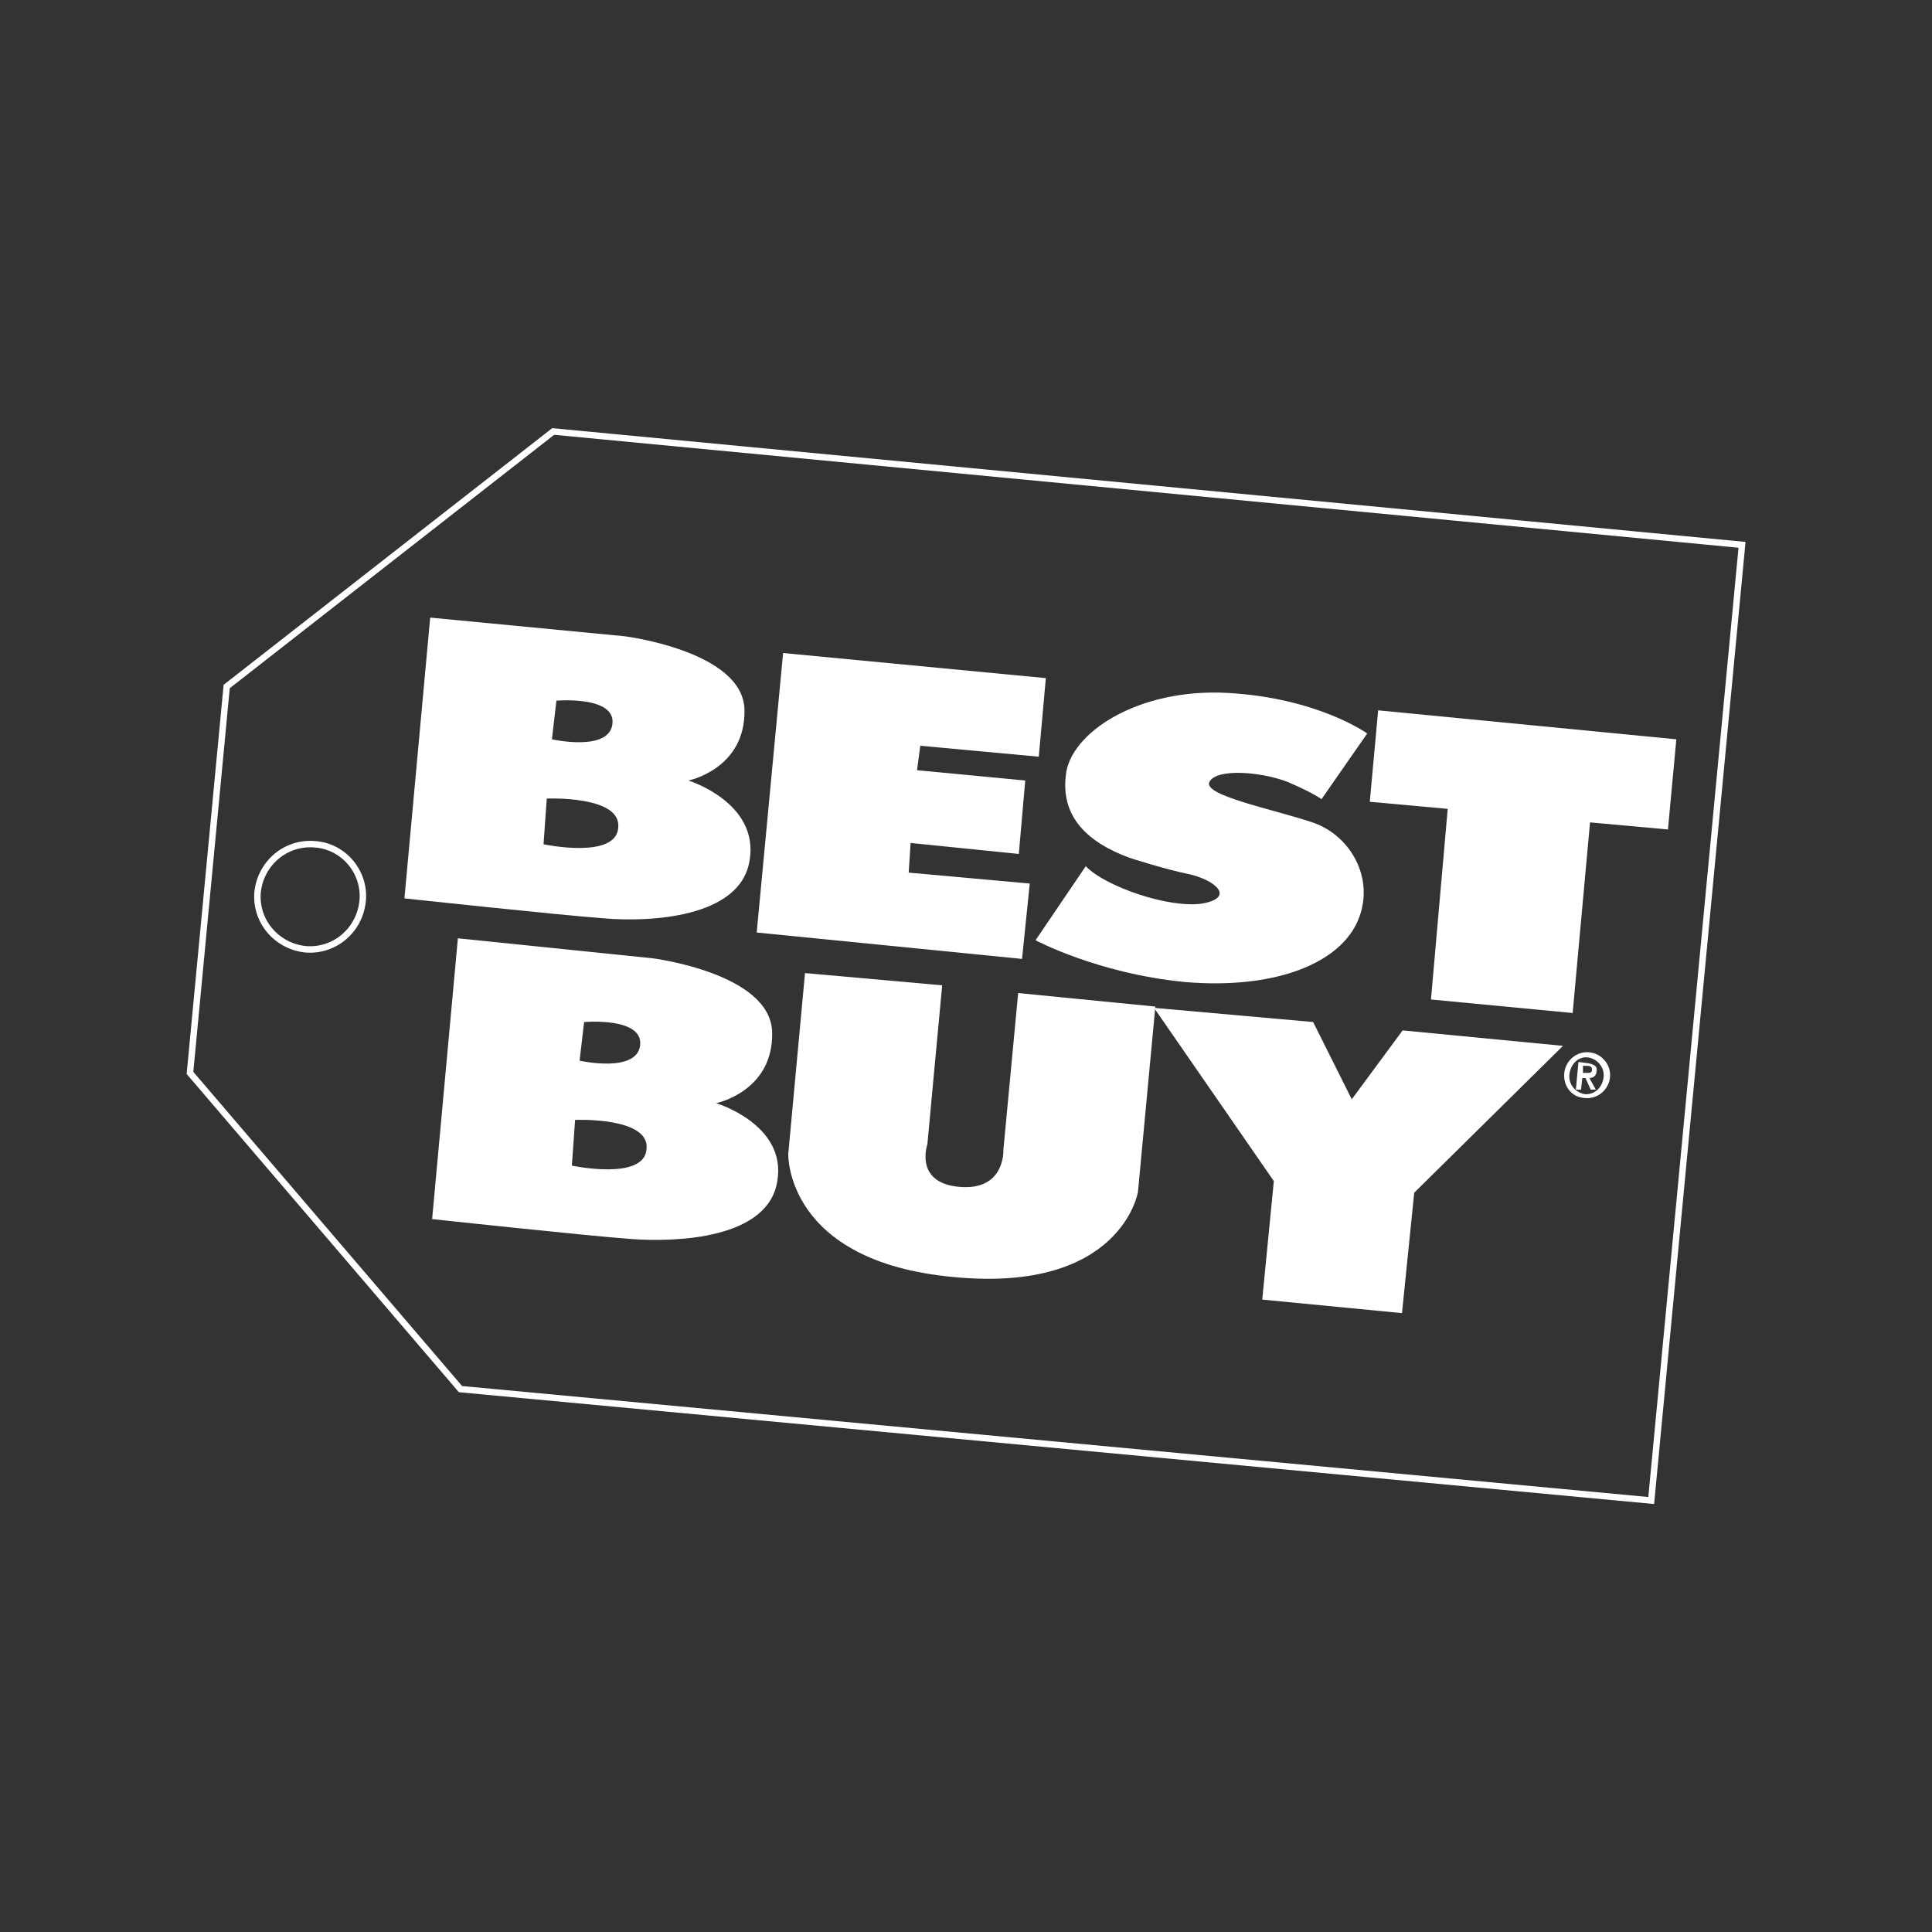 <?xml version="1.0" encoding="UTF-8"?> <!-- Generator: Adobe Illustrator 21.1.0, SVG Export Plug-In . SVG Version: 6.00 Build 0) --> <svg xmlns:rdf="http://www.w3.org/1999/02/22-rdf-syntax-ns#" xmlns:svg="http://www.w3.org/2000/svg" xmlns="http://www.w3.org/2000/svg" xmlns:xlink="http://www.w3.org/1999/xlink" id="Layer_1" x="0px" y="0px" viewBox="0 0 300 300" style="enable-background:new 0 0 300 300;" xml:space="preserve"><rect x="0" y="0" width="300" height="300" fill="#333333" stroke="none"/> <style type="text/css"> .best-buy-svg-0{fill:none;stroke:#FFFFFF;stroke-miterlimit:10;} .best-buy-svg-1{fill:#FFFFFF;} </style> <g> <polygon class="best-buy-svg-0" points="35.2,106.6 85.9,67 270.5,84.6 256.4,233 71.5,215.7 29.5,166.6 "></polygon> <polygon class="best-buy-svg-1" points="121.6,101.4 162.4,105.3 161.3,117.5 142.9,115.8 142.4,119.6 159.2,121.2 158.2,132.6 141.4,130.9 141.1,135.5 159.9,137.2 158.7,148.9 117.5,144.8 "></polygon> <path class="best-buy-svg-1" d="M168.6,134.5l-7.8,11.5c0,0,9.7,5.2,23.3,6.5c13.4,1.1,23.3-2.6,26.5-9c3.2-6.5-0.6-13.7-6.8-15.8 c-6.3-2.1-17.1-4.2-16-6.3c1.1-2.1,7.9-1.6,12.1,0c4.2,1.8,5.3,2.7,5.3,2.7l7.1-10.2c0,0-7.6-5.5-21.6-6.3 c-14.1-0.8-24.6,6.3-25.2,12.8c-0.8,6.6,3.6,10.5,9.9,12.8c0,0,5.5,1.8,9.5,2.6c4,1,6.8,3.6,1.8,4.5 C181.5,141.1,171.5,137.6,168.6,134.5z"></path> <polygon class="best-buy-svg-1" points="224.8,125.6 212.7,124.5 214,110.3 260.3,114.8 259,128.8 246.9,127.7 244.2,157.3 222.2,155.2 "></polygon> <path class="best-buy-svg-1" d="M125,151.1l21.3,1.9l-2.3,24.7c0,0-2.1,6,5,6.6c7.1,0.6,6.8-5.7,6.8-5.7l2.3-24.4l21.3,2.1l-2.7,28.8 c0,0-2.6,15.7-28.6,13.2c-26.2-2.4-25.7-19.1-25.7-19.1L125,151.1z"></path> <polygon class="best-buy-svg-1" points="203.9,158.7 209.9,170.7 217.8,160 242.7,162.4 219.6,185.2 217.7,203.9 196,201.8 197.8,183.4 179.2,156.5 "></polygon> <path class="best-buy-svg-1" d="M111.2,171.3c0,0,8.9-1.8,8.7-11s-18.6-11.5-18.6-11.5l-30.2-3.1l-4,43.6c0,0,24.1,2.6,31,3.1 c6.9,0.5,21.2,0,22.6-9C122.2,174.6,111.2,171.3,111.2,171.3z M90.7,158.7c0,0,9.2-0.8,8.7,3.6c-0.5,4.4-9.4,2.4-9.4,2.4 L90.7,158.7z M88.8,181l0.5-7.1c0,0,11.6-0.5,11.1,4.5C100.1,183.4,88.8,181,88.8,181z"></path> <path class="best-buy-svg-1" d="M106.9,121.2c0,0,8.9-1.8,8.7-11C115.4,101.1,97,98.8,97,98.8l-30.2-2.9l-4,43.6c0,0,24.1,2.6,31,3.1 c6.9,0.6,21.2,0,22.6-9C117.9,124.6,106.9,121.2,106.9,121.2z M86.4,108.8c0,0,9.2-0.8,8.7,3.6c-0.5,4.4-9.4,2.4-9.4,2.4 L86.4,108.8z M84.4,131.1l0.5-7.1c0,0,11.6-0.5,11.1,4.5C95.7,133.5,84.4,131.1,84.4,131.1z"></path> <path class="best-buy-svg-0" d="M56.3,140c-0.5,4.5-4.4,7.8-8.9,7.4c-4.5-0.5-7.8-4.4-7.4-8.9c0.5-4.5,4.4-7.8,8.9-7.4 C53.4,131.4,56.8,135.5,56.3,140z"></path> <g> <path class="best-buy-svg-1" d="M242.9,166.6c0.2-1.9,1.9-3.4,3.9-3.2c1.9,0.2,3.4,1.9,3.2,3.9c-0.2,1.9-1.9,3.4-3.9,3.2 C244,170.4,242.7,168.6,242.9,166.6z M249,167.3c0.2-1.6-1-2.9-2.4-3.1c-1.5-0.2-2.7,1-2.9,2.6c-0.2,1.6,1,2.9,2.4,3.1 C247.6,170,248.8,168.9,249,167.3z M245.1,164.9l1.5,0.2c1,0.2,1.5,0.5,1.3,1.3c0,0.6-0.5,1-1.1,1l1,1.8h-0.8l-0.8-1.8h-0.5 l-0.2,1.8h-0.8L245.1,164.9z M245.8,166.6h0.6c0.5,0,0.8,0,0.8-0.5s-0.3-0.6-0.8-0.6h-0.6V166.6z"></path> </g> </g> </svg> 